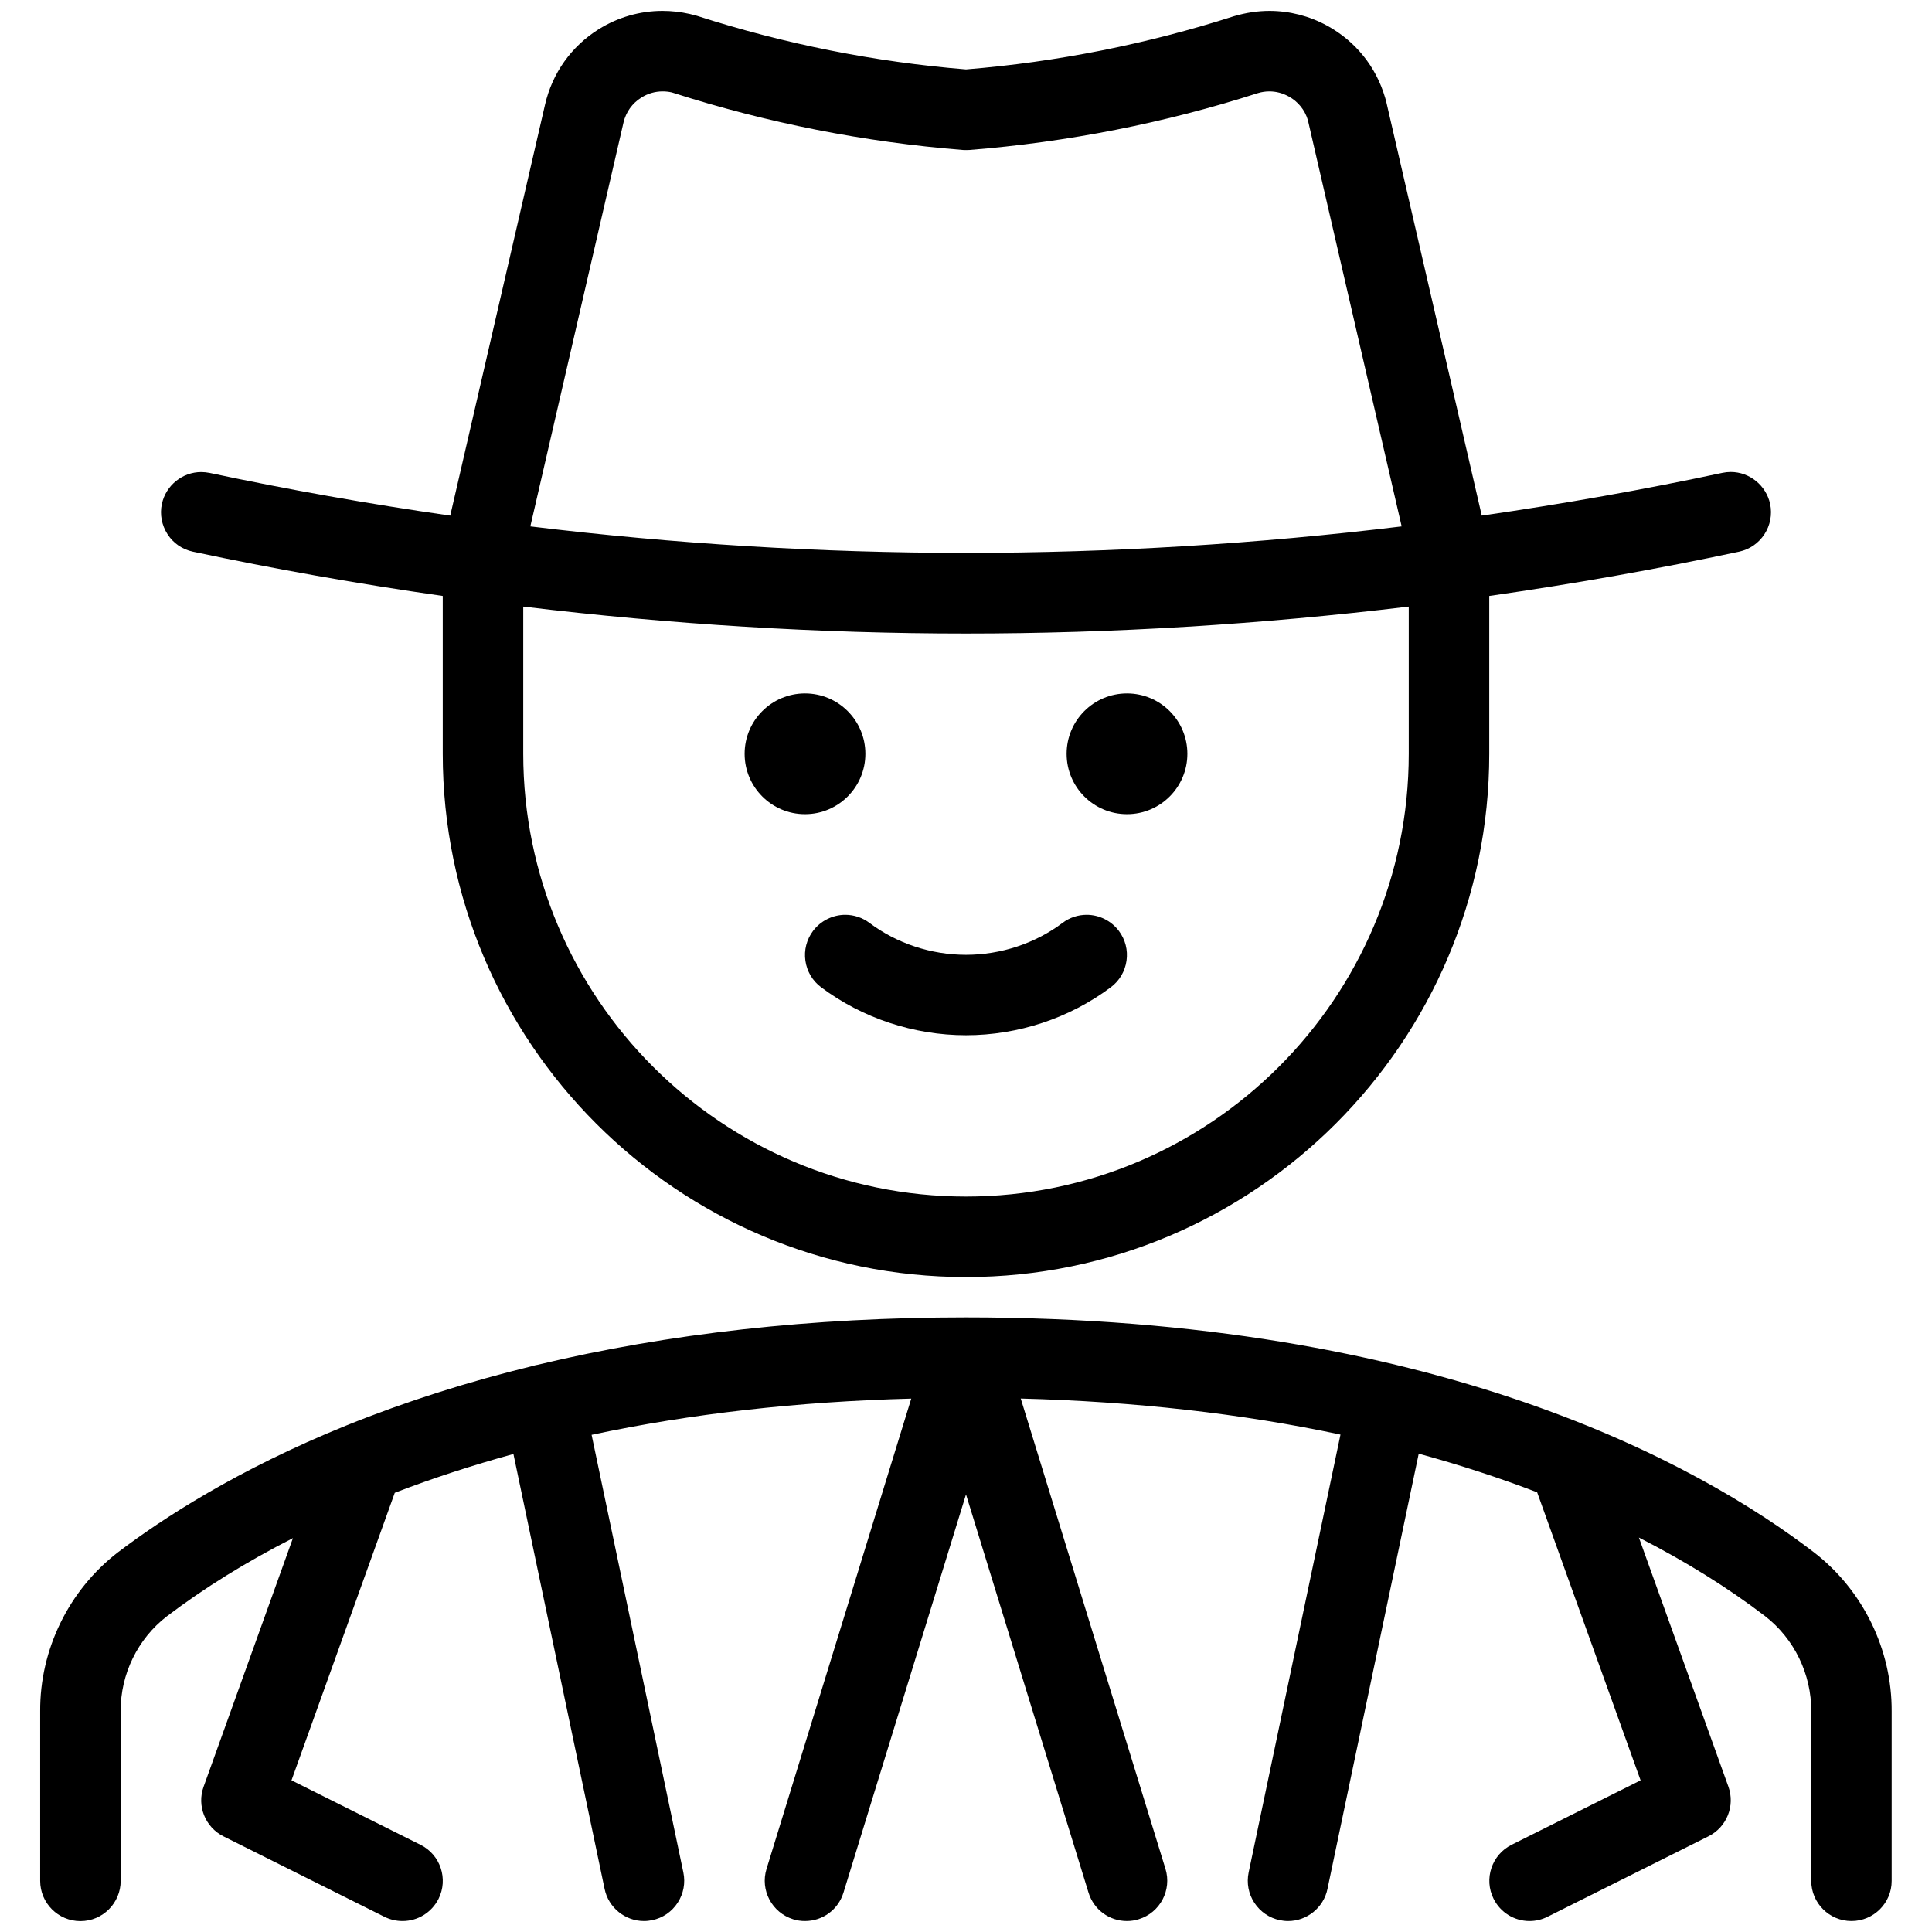 <?xml version="1.0" encoding="utf-8"?>
<!-- Generator: Adobe Illustrator 22.1.0, SVG Export Plug-In . SVG Version: 6.00 Build 0)  -->
<svg version="1.1" id="Layer_1" xmlns="http://www.w3.org/2000/svg" xmlns:xlink="http://www.w3.org/1999/xlink" x="0px" y="0px"
	 viewBox="0 0 24 24" style="enable-background:new 0 0 24 24;" xml:space="preserve">
<g>
	<title>vintage-man-1</title>
	<path d="M12,12.86c-0.648,0-1.287-0.212-1.8-0.596c-0.107-0.08-0.176-0.197-0.195-0.329c-0.019-0.132,0.015-0.264,0.095-0.371
		c0.094-0.125,0.244-0.2,0.4-0.2c0.109,0,0.213,0.035,0.3,0.1c0.341,0.256,0.767,0.397,1.2,0.397c0.432,0,0.859-0.141,1.2-0.397
		c0.086-0.065,0.19-0.1,0.299-0.1c0.157,0,0.306,0.075,0.4,0.2c0.08,0.107,0.114,0.238,0.095,0.371
		c-0.019,0.132-0.088,0.249-0.195,0.329C13.287,12.648,12.648,12.86,12,12.86z"/>
	<path d="M23,23.864c-0.276,0-0.5-0.224-0.5-0.5v-2.106c0.003-0.461-0.212-0.903-0.575-1.183c-0.459-0.351-0.984-0.678-1.566-0.975
		l1.112,3.095c0.085,0.238-0.021,0.503-0.247,0.616l-2,1c-0.07,0.035-0.147,0.053-0.223,0.053c-0.19,0-0.362-0.106-0.447-0.276
		c-0.124-0.247-0.023-0.548,0.223-0.671l1.603-0.801l-1.285-3.578c-0.466-0.179-0.959-0.34-1.471-0.48l-1.134,5.409
		c-0.048,0.23-0.254,0.397-0.489,0.397c-0.035,0-0.069-0.004-0.103-0.011c-0.13-0.027-0.242-0.104-0.316-0.216
		c-0.073-0.112-0.098-0.245-0.071-0.376l1.141-5.44c-1.227-0.261-2.561-0.411-3.972-0.448l1.798,5.843
		c0.081,0.263-0.067,0.544-0.331,0.625C14.1,23.856,14.05,23.864,14,23.864c-0.221,0-0.413-0.142-0.478-0.353L12,18.564
		l-1.522,4.947c-0.065,0.211-0.257,0.353-0.479,0.353c-0.049,0-0.099-0.007-0.146-0.022c-0.264-0.082-0.412-0.362-0.331-0.625
		l1.798-5.843c-1.409,0.037-2.742,0.188-3.971,0.45l1.14,5.437c0.027,0.13,0.002,0.264-0.071,0.376
		c-0.073,0.112-0.185,0.189-0.316,0.216C8.069,23.86,8.035,23.864,8,23.864c-0.235,0-0.441-0.167-0.489-0.397l-1.133-5.405
		c-0.512,0.141-1.007,0.302-1.474,0.482l-1.283,3.572l1.603,0.801c0.247,0.123,0.347,0.424,0.224,0.671
		C5.362,23.758,5.191,23.864,5,23.864c-0.077,0-0.154-0.018-0.223-0.052l-2.001-1c-0.226-0.113-0.333-0.378-0.247-0.616l1.11-3.089
		c-0.581,0.296-1.106,0.622-1.567,0.972c-0.361,0.278-0.576,0.719-0.573,1.177v2.109c0,0.276-0.224,0.5-0.5,0.5s-0.5-0.224-0.5-0.5
		v-2.106c-0.005-0.767,0.355-1.505,0.965-1.975c0.549-0.417,1.486-1.029,2.838-1.576c0.738-0.298,1.513-0.544,2.322-0.741
		c0.013-0.004,0.026-0.008,0.038-0.01c0.004-0.001,0.008-0.001,0.012-0.002c1.626-0.391,3.418-0.59,5.325-0.59
		c5.851,0,9.111,1.828,10.534,2.918c0.61,0.47,0.971,1.21,0.966,1.979v2.103C23.5,23.639,23.276,23.864,23,23.864z"/>
	<circle cx="14" cy="9.364" r="0.75"/>
	<circle cx="10" cy="9.364" r="0.75"/>
	<path d="M12,15.864c-3.584,0-6.5-2.916-6.5-6.5V7.403c-1.056-0.151-2.099-0.336-3.104-0.55C2.265,6.825,2.153,6.748,2.081,6.636
		S1.983,6.39,2.011,6.26C2.06,6.03,2.266,5.864,2.5,5.864c0.035,0,0.07,0.004,0.105,0.011C3.57,6.08,4.574,6.259,5.593,6.405
		l1.178-5.107c0.09-0.39,0.326-0.722,0.666-0.935C7.676,0.214,7.95,0.135,8.23,0.135c0.113,0,0.227,0.013,0.338,0.038
		c0.03,0.007,0.059,0.015,0.089,0.023C9.746,0.547,10.869,0.77,12,0.862c1.131-0.092,2.252-0.315,3.332-0.662
		c0.148-0.043,0.293-0.065,0.438-0.065c0.248,0,0.495,0.063,0.715,0.183c0.352,0.192,0.608,0.509,0.721,0.893
		c0.009,0.03,0.017,0.059,0.023,0.089l1.178,5.105c1.02-0.147,2.024-0.325,2.989-0.531c0.033-0.007,0.069-0.011,0.104-0.011
		c0.234,0,0.439,0.167,0.489,0.396c0.057,0.27-0.115,0.536-0.385,0.594c-1.005,0.214-2.048,0.399-3.104,0.55v1.961
		C18.5,12.948,15.584,15.864,12,15.864z M6.5,9.364c0,3.033,2.467,5.5,5.5,5.5s5.5-2.467,5.5-5.5V7.535
		C15.665,7.757,13.816,7.87,12,7.87c-1.816,0-3.665-0.113-5.5-0.335V9.364z M6.588,6.539C8.383,6.757,10.202,6.868,12,6.868
		s3.617-0.111,5.412-0.329l-1.165-5.047c-0.037-0.126-0.123-0.232-0.24-0.295c-0.075-0.041-0.155-0.062-0.238-0.062
		c-0.048,0-0.095,0.007-0.142,0.021c-1.156,0.372-2.365,0.61-3.587,0.707c-0.006,0-0.033,0.001-0.039,0.001
		c-0.013,0-0.026,0-0.038-0.001c-1.223-0.097-2.433-0.336-3.6-0.71L8.343,1.147C8.307,1.139,8.269,1.135,8.231,1.135
		c-0.093,0-0.184,0.026-0.264,0.077C7.854,1.282,7.775,1.393,7.745,1.523L6.588,6.539z"/>
</g>
</svg>
